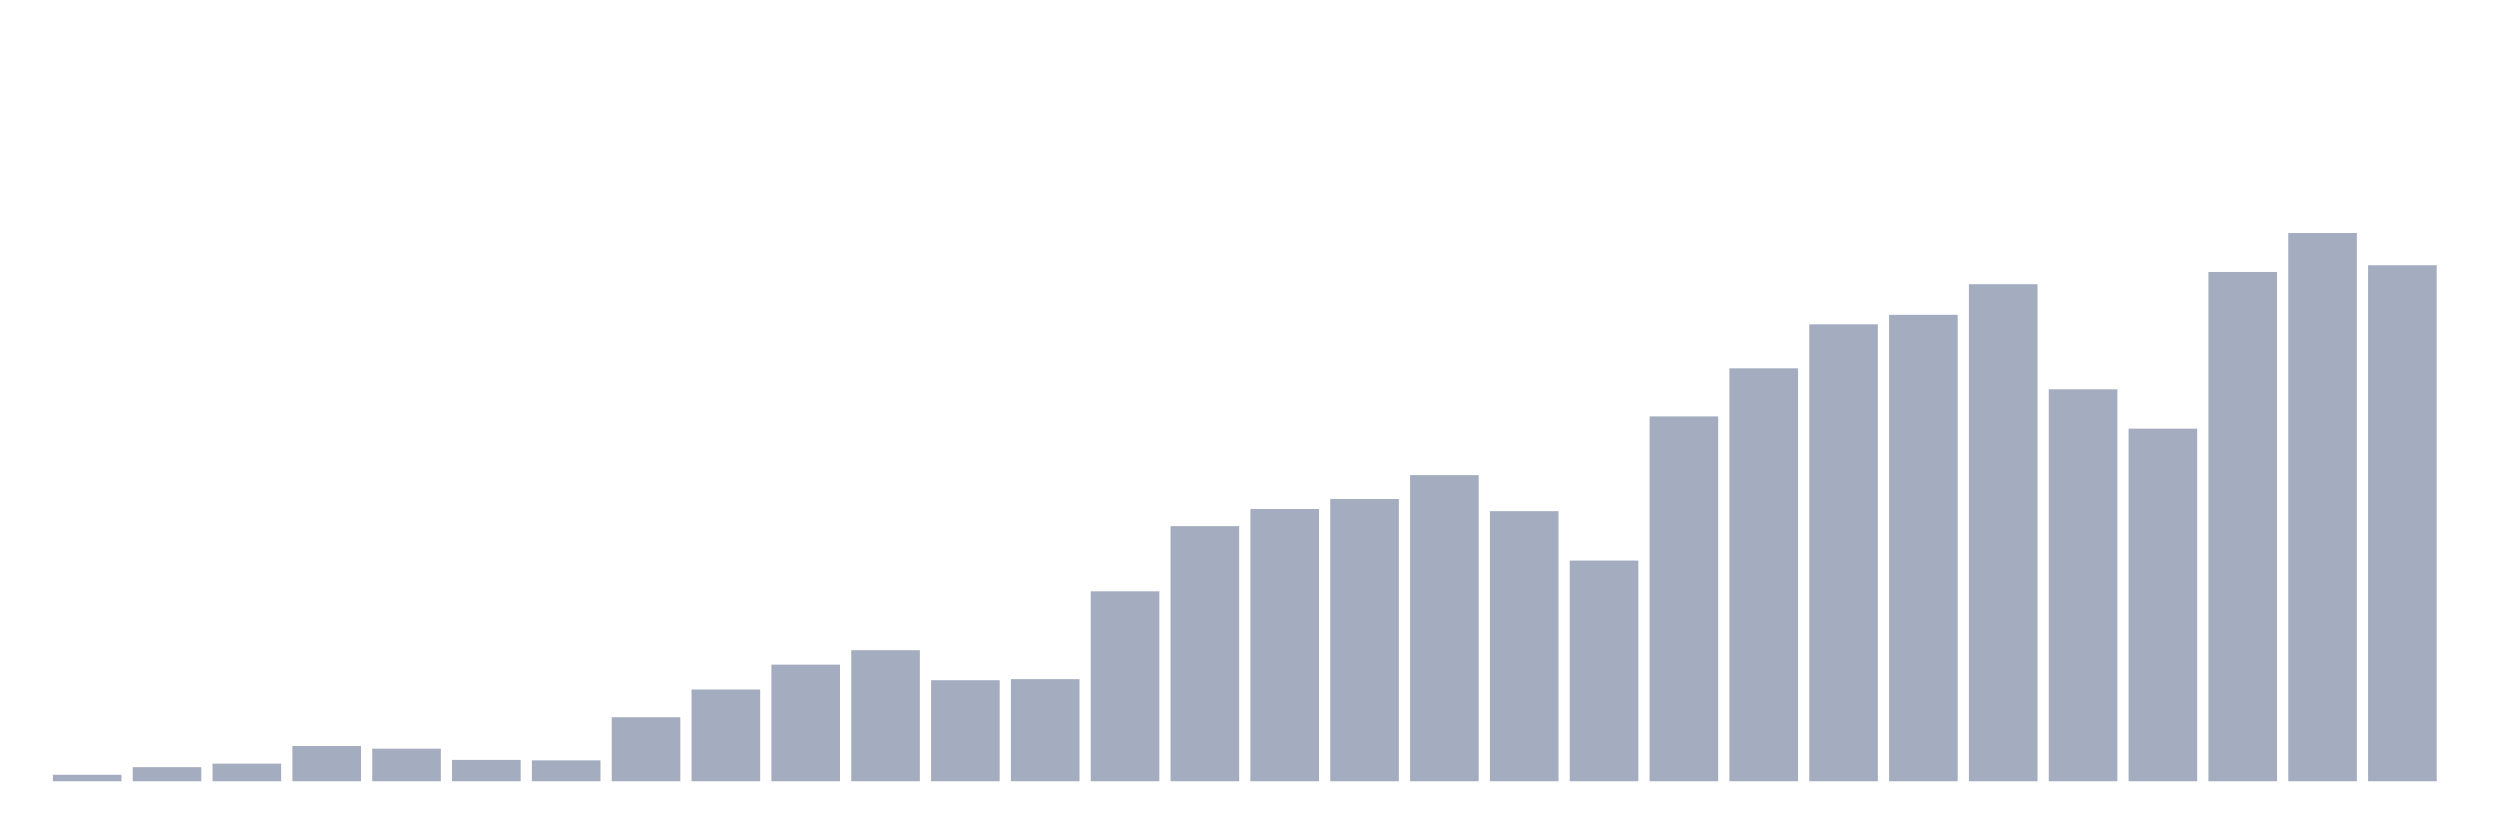 <svg xmlns="http://www.w3.org/2000/svg" viewBox="0 0 480 160"><g transform="translate(10,10)"><rect class="bar" x="0.153" width="13.175" y="138.759" height="1.241" fill="rgb(164,173,192)"></rect><rect class="bar" x="15.482" width="13.175" y="137.297" height="2.703" fill="rgb(164,173,192)"></rect><rect class="bar" x="30.81" width="13.175" y="136.616" height="3.384" fill="rgb(164,173,192)"></rect><rect class="bar" x="46.138" width="13.175" y="133.233" height="6.767" fill="rgb(164,173,192)"></rect><rect class="bar" x="61.466" width="13.175" y="133.743" height="6.257" fill="rgb(164,173,192)"></rect><rect class="bar" x="76.794" width="13.175" y="135.902" height="4.098" fill="rgb(164,173,192)"></rect><rect class="bar" x="92.123" width="13.175" y="135.987" height="4.013" fill="rgb(164,173,192)"></rect><rect class="bar" x="107.451" width="13.175" y="127.707" height="12.293" fill="rgb(164,173,192)"></rect><rect class="bar" x="122.779" width="13.175" y="122.385" height="17.615" fill="rgb(164,173,192)"></rect><rect class="bar" x="138.107" width="13.175" y="117.608" height="22.392" fill="rgb(164,173,192)"></rect><rect class="bar" x="153.436" width="13.175" y="114.836" height="25.164" fill="rgb(164,173,192)"></rect><rect class="bar" x="168.764" width="13.175" y="120.6" height="19.4" fill="rgb(164,173,192)"></rect><rect class="bar" x="184.092" width="13.175" y="120.396" height="19.604" fill="rgb(164,173,192)"></rect><rect class="bar" x="199.42" width="13.175" y="103.529" height="36.471" fill="rgb(164,173,192)"></rect><rect class="bar" x="214.748" width="13.175" y="91.015" height="48.985" fill="rgb(164,173,192)"></rect><rect class="bar" x="230.077" width="13.175" y="87.734" height="52.266" fill="rgb(164,173,192)"></rect><rect class="bar" x="245.405" width="13.175" y="85.813" height="54.187" fill="rgb(164,173,192)"></rect><rect class="bar" x="260.733" width="13.175" y="81.222" height="58.778" fill="rgb(164,173,192)"></rect><rect class="bar" x="276.061" width="13.175" y="88.142" height="51.858" fill="rgb(164,173,192)"></rect><rect class="bar" x="291.39" width="13.175" y="97.629" height="42.371" fill="rgb(164,173,192)"></rect><rect class="bar" x="306.718" width="13.175" y="69.949" height="70.051" fill="rgb(164,173,192)"></rect><rect class="bar" x="322.046" width="13.175" y="60.717" height="79.283" fill="rgb(164,173,192)"></rect><rect class="bar" x="337.374" width="13.175" y="52.267" height="87.733" fill="rgb(164,173,192)"></rect><rect class="bar" x="352.702" width="13.175" y="50.447" height="89.553" fill="rgb(164,173,192)"></rect><rect class="bar" x="368.031" width="13.175" y="44.564" height="95.436" fill="rgb(164,173,192)"></rect><rect class="bar" x="383.359" width="13.175" y="64.746" height="75.254" fill="rgb(164,173,192)"></rect><rect class="bar" x="398.687" width="13.175" y="72.296" height="67.704" fill="rgb(164,173,192)"></rect><rect class="bar" x="414.015" width="13.175" y="42.218" height="97.782" fill="rgb(164,173,192)"></rect><rect class="bar" x="429.344" width="13.175" y="34.737" height="105.263" fill="rgb(164,173,192)"></rect><rect class="bar" x="444.672" width="13.175" y="40.926" height="99.074" fill="rgb(164,173,192)"></rect></g></svg>